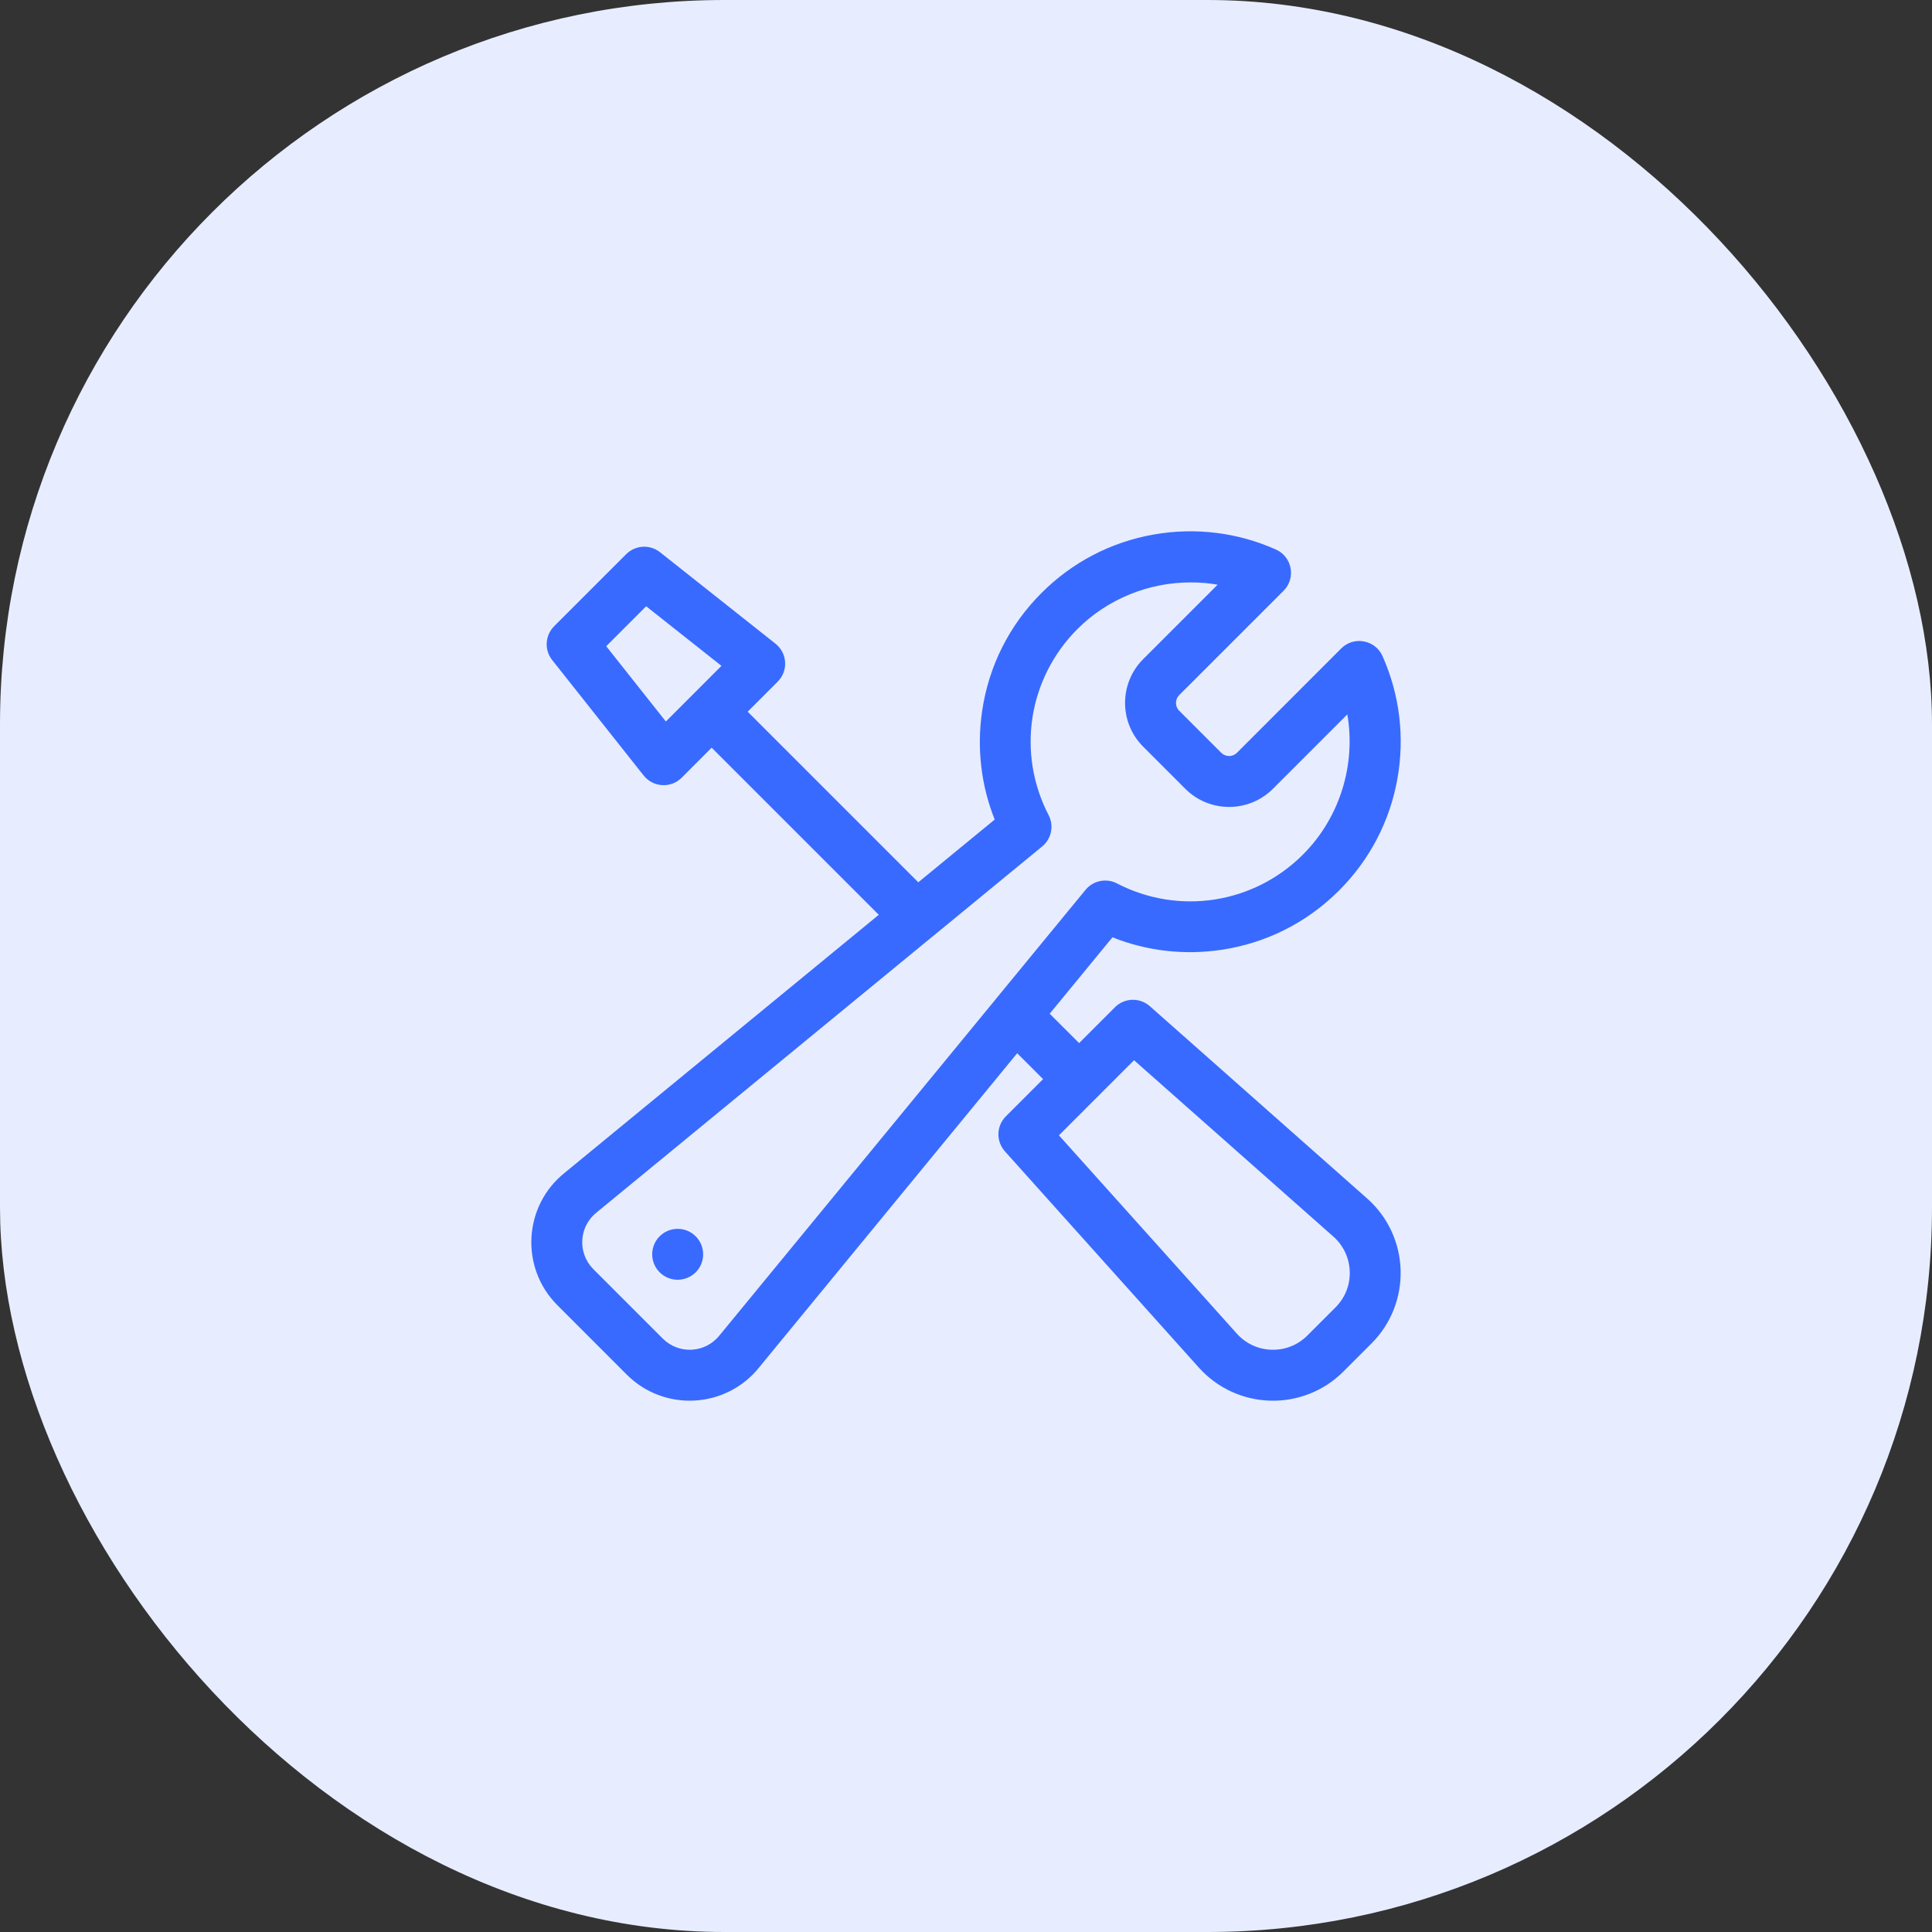 <svg width="40" height="40" viewBox="0 0 40 40" fill="none" xmlns="http://www.w3.org/2000/svg">
<rect x="0" y="0" width="40" height="40" fill="#333333" stroke="none"/>
<rect width="40" height="40" rx="15" fill="#E7EDFF"/>
<g clip-path="url(#clip0_874_2)">
<path d="M14.03 26.496C14.322 26.496 14.558 26.26 14.558 25.969C14.558 25.678 14.322 25.442 14.03 25.442C13.739 25.442 13.503 25.678 13.503 25.969C13.503 26.26 13.739 26.496 14.03 26.496Z" fill="#396AFF"/>
<path d="M25.28 19.666C26.212 19.529 27.056 19.104 27.724 18.437C28.359 17.802 28.777 17 28.933 16.118C29.085 15.256 28.978 14.38 28.624 13.584C28.473 13.246 28.03 13.164 27.769 13.425L25.609 15.586C25.52 15.675 25.375 15.675 25.285 15.586L24.414 14.715C24.325 14.626 24.325 14.481 24.414 14.392L26.575 12.231C26.836 11.97 26.754 11.527 26.416 11.377C25.62 11.022 24.744 10.915 23.883 11.067C23 11.223 22.198 11.641 21.563 12.277C20.896 12.944 20.471 13.789 20.334 14.72C20.221 15.489 20.311 16.257 20.594 16.968L19.012 18.267L15.48 14.735L16.101 14.113C16.324 13.891 16.303 13.523 16.056 13.327L13.665 11.433C13.455 11.267 13.154 11.284 12.964 11.474L11.473 12.965C11.284 13.155 11.266 13.456 11.432 13.665L13.326 16.056C13.522 16.303 13.89 16.325 14.113 16.102L14.734 15.48L18.194 18.94L11.7 24.274C10.835 24.958 10.761 26.244 11.54 27.023L12.976 28.46C13.756 29.239 15.042 29.165 15.726 28.3L21.06 21.806L21.596 22.342L20.825 23.113C20.627 23.311 20.619 23.629 20.806 23.838L24.824 28.318C25.615 29.195 26.978 29.232 27.814 28.396L28.396 27.814C29.233 26.976 29.194 25.603 28.308 24.816C28.308 24.815 28.308 24.815 28.307 24.815L23.806 20.832C23.598 20.648 23.281 20.657 23.084 20.854L22.342 21.596L21.733 20.988L23.032 19.406C23.743 19.689 24.512 19.779 25.28 19.666ZM13.786 14.938L12.551 13.379L13.378 12.552L14.937 13.786L13.786 14.938ZM23.479 21.951L27.608 25.604C27.817 25.79 27.936 26.047 27.945 26.326C27.953 26.607 27.848 26.87 27.65 27.068L27.068 27.65C26.871 27.847 26.608 27.952 26.33 27.945C26.051 27.938 25.795 27.819 25.609 27.613L21.924 23.506L23.479 21.951ZM22.475 18.423L20.613 20.689C20.613 20.689 20.613 20.69 20.613 20.69L14.908 27.634C14.905 27.637 14.903 27.64 14.9 27.643C14.608 28.016 14.058 28.049 13.722 27.714L12.286 26.278C11.951 25.943 11.983 25.392 12.356 25.099C12.359 25.097 12.362 25.095 12.365 25.092L19.31 19.387C19.31 19.387 19.311 19.387 19.311 19.387L21.577 17.525C21.77 17.367 21.825 17.096 21.71 16.875C21.046 15.593 21.286 14.045 22.309 13.022C22.939 12.393 23.791 12.058 24.653 12.058C24.839 12.058 25.025 12.073 25.21 12.105L23.669 13.646C23.168 14.146 23.168 14.96 23.669 15.46L24.54 16.331C25.04 16.832 25.854 16.832 26.355 16.331L27.895 14.791C28.073 15.831 27.743 16.926 26.978 17.691C25.956 18.714 24.407 18.954 23.125 18.29C22.904 18.175 22.633 18.231 22.475 18.423Z" fill="#396AFF"/>
</g>
<defs>
<clipPath id="clip0_874_2">
<rect width="18" height="18" fill="white" transform="translate(11 11)"/>
</clipPath>
</defs>
</svg>
